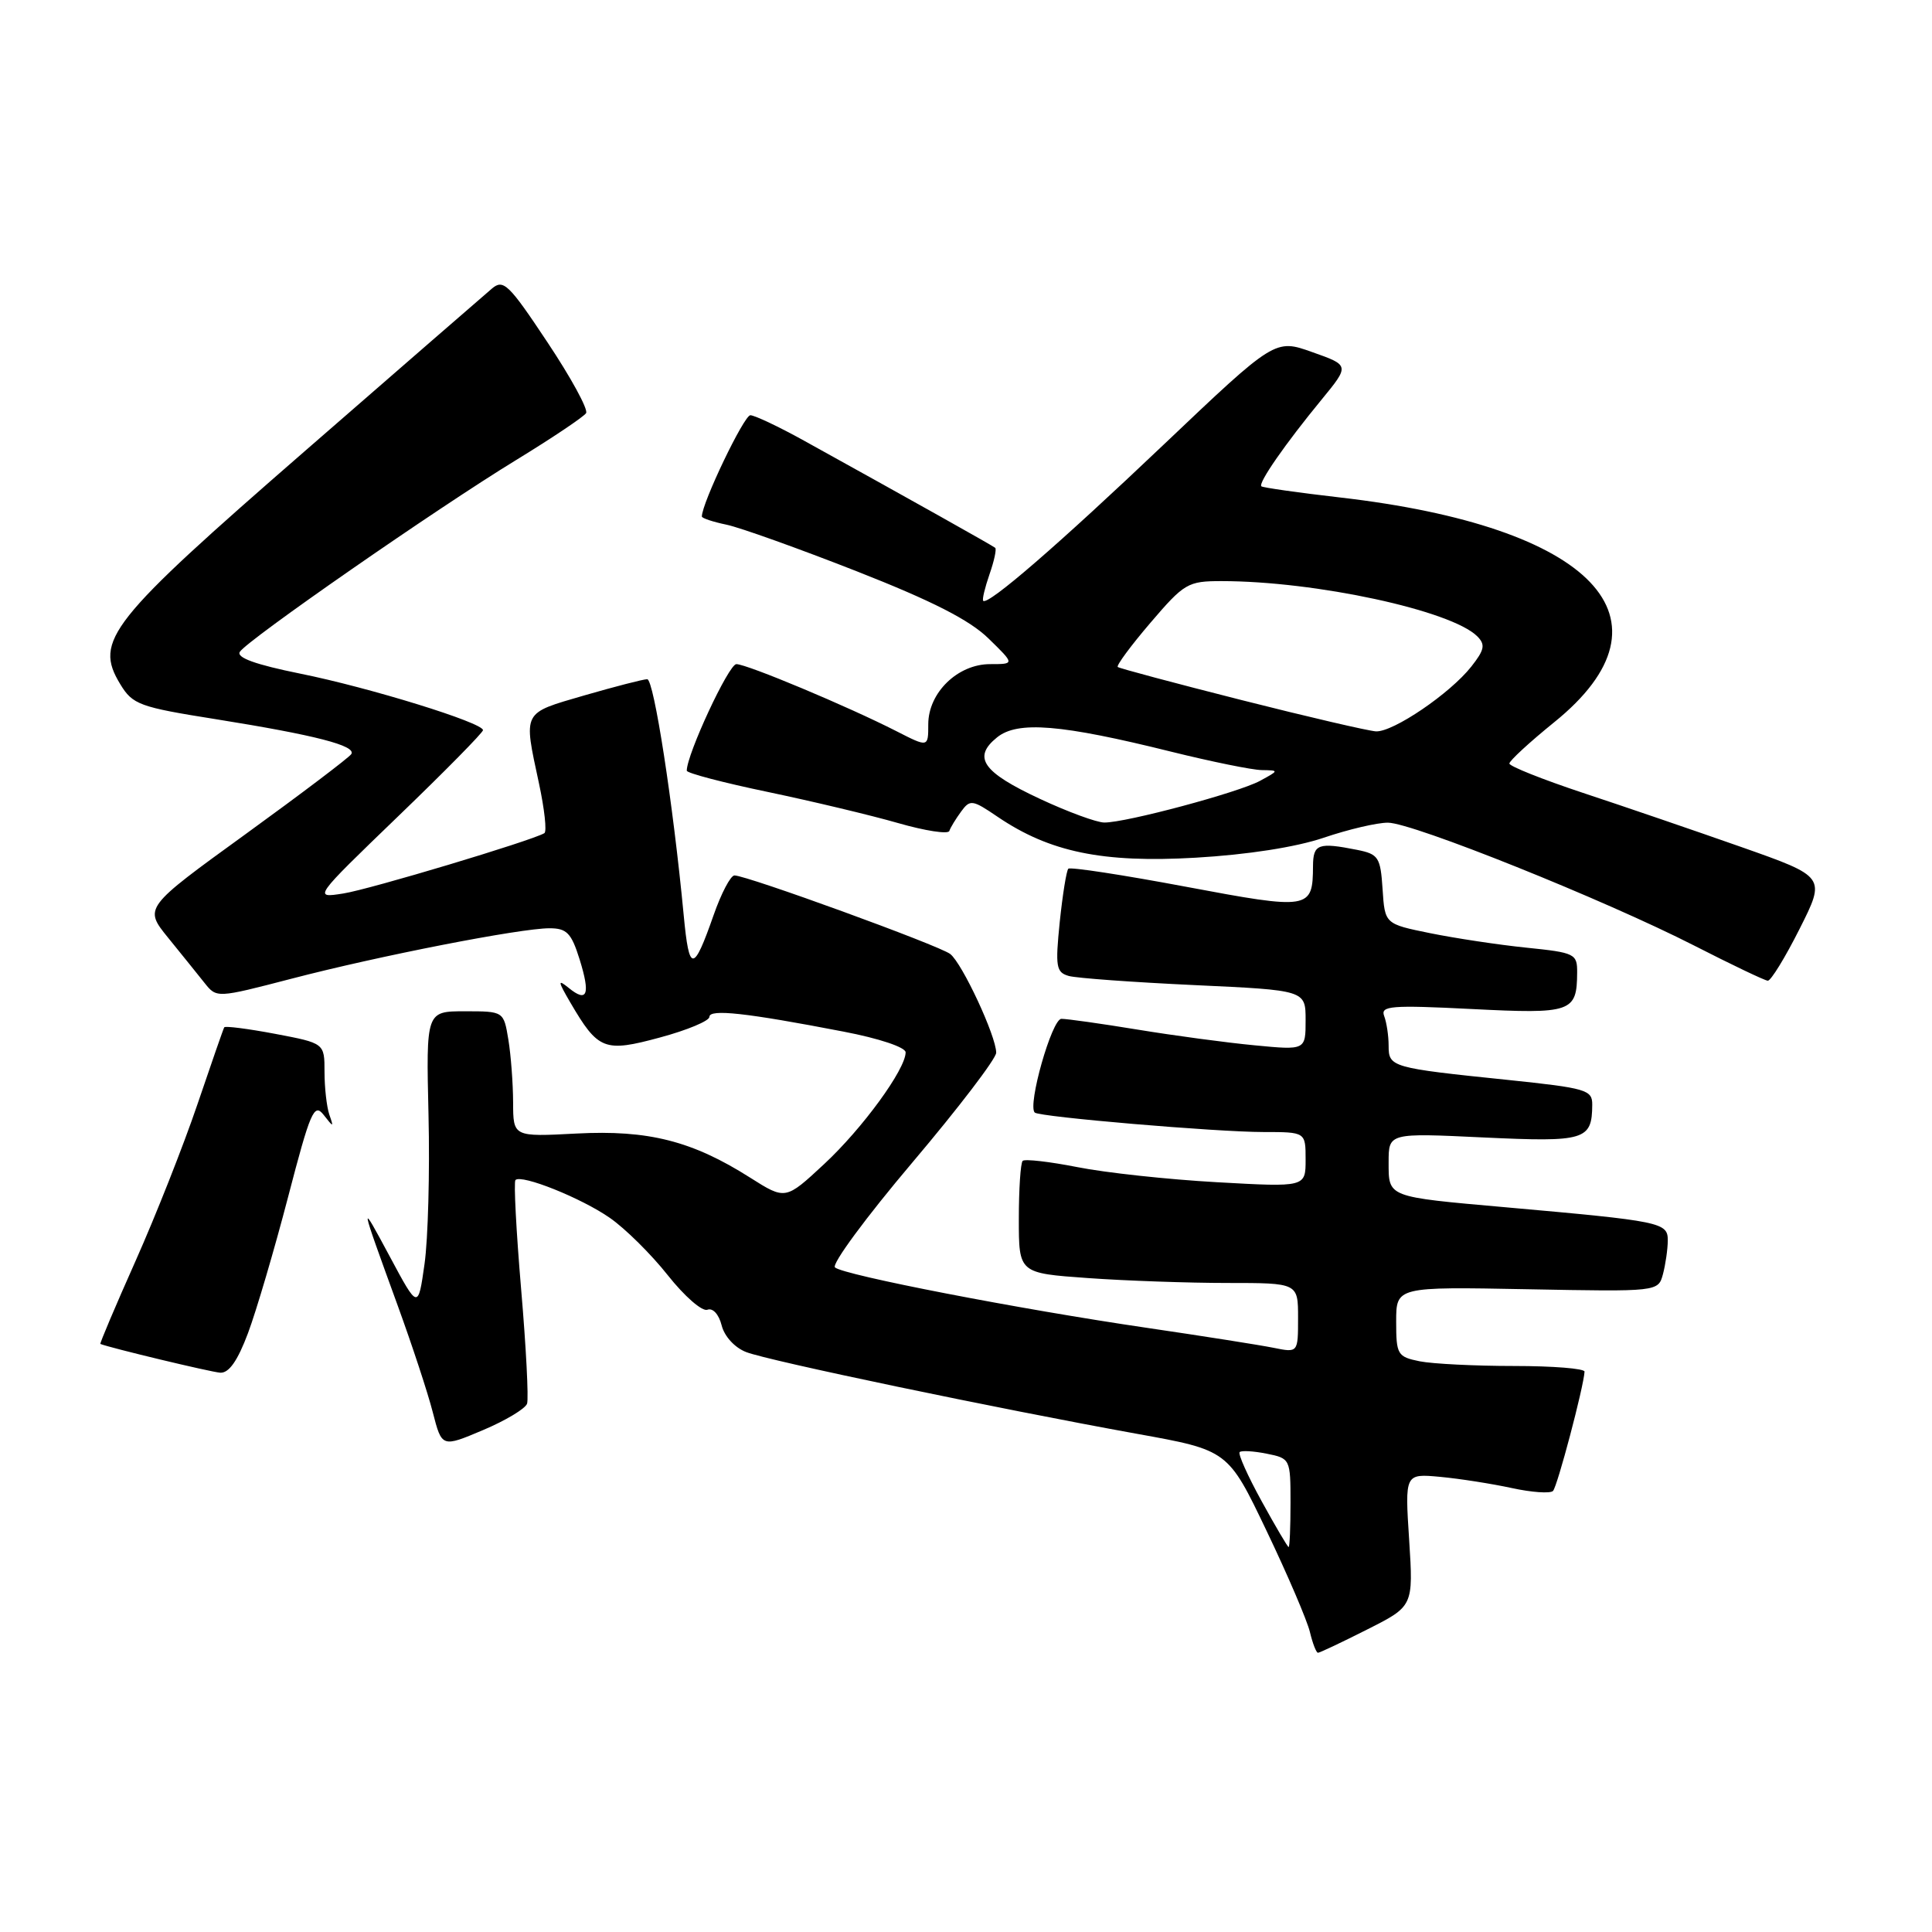 <?xml version="1.0" encoding="UTF-8" standalone="no"?>
<!DOCTYPE svg PUBLIC "-//W3C//DTD SVG 1.1//EN" "http://www.w3.org/Graphics/SVG/1.1/DTD/svg11.dtd" >
<svg xmlns="http://www.w3.org/2000/svg" xmlns:xlink="http://www.w3.org/1999/xlink" version="1.1" viewBox="0 0 256 256">
 <g >
 <path fill="currentColor"
d=" M 181.17 215.91 C 187.28 212.83 187.28 212.83 186.72 204.04 C 186.15 195.26 186.15 195.26 190.82 195.69 C 193.40 195.93 197.66 196.60 200.30 197.17 C 202.95 197.75 205.41 197.92 205.78 197.56 C 206.36 196.97 209.84 183.80 209.96 181.75 C 209.98 181.34 205.78 181.00 200.62 181.00 C 195.47 181.00 189.84 180.72 188.12 180.38 C 185.17 179.78 185.00 179.50 185.00 175.12 C 185.00 170.50 185.00 170.50 202.36 170.83 C 219.72 171.16 219.72 171.16 220.35 168.83 C 220.69 167.55 220.98 165.55 220.99 164.38 C 221.00 161.97 220.18 161.81 199.50 159.97 C 183.72 158.57 184.00 158.68 184.00 153.99 C 184.00 150.12 184.00 150.12 196.59 150.72 C 210.05 151.35 210.95 151.08 210.98 146.38 C 211.00 144.41 210.19 144.18 199.75 143.09 C 184.32 141.50 184.00 141.40 184.00 138.56 C 184.00 137.24 183.73 135.47 183.41 134.63 C 182.89 133.28 184.30 133.16 195.00 133.70 C 208.25 134.37 208.95 134.13 208.98 128.88 C 209.00 126.38 208.70 126.23 202.25 125.57 C 198.54 125.19 192.80 124.32 189.50 123.65 C 183.50 122.43 183.50 122.43 183.20 117.83 C 182.92 113.58 182.66 113.18 179.82 112.61 C 174.68 111.59 174.00 111.83 173.98 114.75 C 173.95 120.52 173.56 120.58 157.10 117.49 C 148.80 115.93 141.81 114.86 141.56 115.11 C 141.31 115.36 140.80 118.54 140.42 122.18 C 139.82 128.11 139.94 128.84 141.62 129.32 C 142.66 129.61 150.14 130.15 158.25 130.53 C 173.00 131.21 173.00 131.21 173.00 135.18 C 173.00 139.16 173.00 139.16 166.25 138.51 C 162.54 138.16 155.56 137.22 150.75 136.43 C 145.94 135.64 141.39 135.00 140.64 135.00 C 139.38 135.00 136.12 146.48 137.11 147.42 C 137.72 148.00 161.19 150.00 167.42 150.00 C 173.00 150.00 173.00 150.00 173.00 153.65 C 173.00 157.31 173.00 157.31 161.25 156.65 C 154.79 156.29 146.47 155.39 142.76 154.65 C 139.05 153.92 135.79 153.55 135.51 153.82 C 135.23 154.10 135.00 157.57 135.00 161.52 C 135.00 168.70 135.00 168.70 144.15 169.35 C 149.19 169.71 157.51 170.00 162.65 170.00 C 172.00 170.00 172.00 170.00 172.00 174.62 C 172.00 179.25 172.00 179.25 168.75 178.59 C 166.96 178.23 159.43 177.04 152.00 175.95 C 135.06 173.47 111.78 168.96 110.64 167.94 C 110.16 167.52 114.77 161.27 120.89 154.04 C 127.00 146.82 132.00 140.27 132.00 139.49 C 132.00 137.30 127.50 127.64 125.91 126.41 C 124.45 125.28 98.96 116.00 97.32 116.00 C 96.81 116.00 95.57 118.36 94.56 121.25 C 91.88 128.90 91.32 128.91 90.60 121.33 C 89.19 106.46 86.64 90.00 85.76 90.00 C 85.25 90.00 81.49 90.97 77.41 92.15 C 69.14 94.56 69.35 94.15 71.41 103.77 C 72.15 107.21 72.48 110.20 72.13 110.40 C 70.39 111.42 48.97 117.85 45.50 118.39 C 41.50 119.02 41.50 119.02 52.75 108.17 C 58.94 102.21 64.00 97.07 64.00 96.75 C 64.00 95.76 48.97 91.11 39.78 89.26 C 33.86 88.06 31.30 87.14 31.78 86.37 C 32.78 84.80 57.84 67.40 68.40 60.95 C 73.19 58.02 77.36 55.22 77.66 54.74 C 77.96 54.25 75.65 50.02 72.53 45.34 C 67.41 37.63 66.70 36.95 65.18 38.24 C 64.26 39.02 53.15 48.67 40.50 59.68 C 14.42 82.37 12.43 84.88 15.93 90.65 C 17.58 93.37 18.46 93.69 28.68 95.31 C 41.74 97.40 47.23 98.81 46.55 99.92 C 46.27 100.37 39.97 105.14 32.55 110.52 C 19.06 120.29 19.06 120.29 22.28 124.26 C 24.05 126.44 26.22 129.13 27.10 130.24 C 28.71 132.26 28.71 132.26 38.60 129.69 C 50.21 126.66 68.94 123.00 72.81 123.00 C 75.10 123.00 75.71 123.63 76.80 127.12 C 78.26 131.80 77.82 132.92 75.34 130.89 C 73.88 129.71 73.91 129.99 75.56 132.82 C 79.27 139.16 80.07 139.47 87.46 137.47 C 91.06 136.50 94.00 135.27 94.00 134.74 C 94.00 133.67 98.85 134.20 111.75 136.69 C 116.47 137.59 120.00 138.77 120.00 139.44 C 120.00 141.69 114.27 149.54 109.20 154.25 C 104.08 159.01 104.08 159.01 99.39 156.04 C 91.73 151.18 85.91 149.70 76.38 150.20 C 68.00 150.64 68.00 150.64 67.99 146.07 C 67.98 143.56 67.70 139.81 67.36 137.75 C 66.74 134.00 66.74 134.00 61.60 134.00 C 56.46 134.00 56.46 134.00 56.78 147.75 C 56.96 155.31 56.72 164.20 56.25 167.50 C 55.40 173.50 55.40 173.50 51.65 166.50 C 47.58 158.92 47.59 158.95 52.70 173.00 C 54.60 178.22 56.70 184.59 57.35 187.15 C 58.55 191.80 58.55 191.80 63.99 189.50 C 66.98 188.24 69.61 186.66 69.84 185.99 C 70.06 185.32 69.71 178.48 69.05 170.79 C 68.40 163.10 68.06 156.61 68.30 156.36 C 69.10 155.57 77.02 158.74 80.80 161.37 C 82.84 162.78 86.30 166.21 88.49 168.98 C 90.69 171.76 93.04 173.81 93.73 173.55 C 94.45 173.27 95.25 174.15 95.62 175.61 C 95.98 177.07 97.36 178.58 98.88 179.16 C 101.82 180.31 132.15 186.64 150.61 189.98 C 162.72 192.16 162.72 192.16 167.82 202.83 C 170.63 208.70 173.21 214.74 173.57 216.25 C 173.93 217.76 174.41 219.00 174.64 219.00 C 174.87 219.00 177.81 217.61 181.17 215.91 Z  M 32.86 176.65 C 33.96 173.71 36.35 165.60 38.17 158.62 C 41.12 147.29 41.62 146.12 42.87 147.71 C 44.21 149.42 44.24 149.42 43.63 147.67 C 43.29 146.66 43.00 144.12 43.00 142.03 C 43.00 138.23 43.00 138.23 36.46 136.99 C 32.86 136.31 29.82 135.92 29.71 136.13 C 29.59 136.33 27.99 140.94 26.15 146.36 C 24.31 151.78 20.62 161.12 17.95 167.11 C 15.28 173.10 13.19 178.04 13.30 178.08 C 14.58 178.60 27.92 181.80 29.18 181.89 C 30.33 181.96 31.48 180.33 32.86 176.65 Z  M 238.45 123.09 C 241.93 116.18 241.93 116.18 230.72 112.23 C 224.55 110.06 215.11 106.83 209.75 105.06 C 204.39 103.28 200.00 101.53 200.00 101.17 C 200.01 100.80 202.68 98.34 205.94 95.70 C 222.85 82.04 211.16 69.78 177.50 65.91 C 172.00 65.28 167.34 64.61 167.14 64.44 C 166.68 64.02 170.33 58.77 175.11 52.96 C 178.84 48.41 178.84 48.41 173.89 46.66 C 168.95 44.90 168.95 44.90 154.22 58.89 C 140.27 72.15 130.91 80.25 130.28 79.61 C 130.12 79.45 130.50 77.88 131.11 76.11 C 131.73 74.34 132.07 72.76 131.87 72.59 C 131.53 72.30 120.69 66.22 106.50 58.37 C 103.20 56.54 100.02 55.04 99.43 55.02 C 98.59 55.00 93.00 66.67 93.00 68.44 C 93.00 68.66 94.46 69.15 96.25 69.52 C 98.04 69.89 105.80 72.67 113.50 75.69 C 123.53 79.63 128.49 82.16 130.98 84.60 C 134.47 88.00 134.47 88.00 131.19 88.00 C 126.90 88.00 123.00 91.79 123.00 95.97 C 123.00 99.04 123.00 99.04 118.79 96.89 C 112.32 93.59 98.97 88.00 97.57 88.00 C 96.56 88.00 91.00 99.95 91.00 102.12 C 91.00 102.44 95.84 103.71 101.75 104.94 C 107.66 106.18 115.42 108.03 119.00 109.06 C 122.58 110.09 125.63 110.56 125.79 110.11 C 125.94 109.65 126.65 108.50 127.35 107.54 C 128.54 105.91 128.84 105.95 132.19 108.23 C 139.09 112.91 146.11 114.36 158.41 113.65 C 165.31 113.25 171.73 112.25 175.41 111.00 C 178.65 109.90 182.48 109.00 183.91 109.01 C 187.18 109.02 212.59 119.22 224.50 125.30 C 229.45 127.83 233.83 129.92 234.24 129.95 C 234.64 129.98 236.54 126.89 238.45 123.09 Z  M 167.17 198.91 C 165.33 195.57 164.02 192.64 164.26 192.41 C 164.49 192.18 166.10 192.27 167.84 192.62 C 170.96 193.24 171.00 193.33 171.00 199.12 C 171.00 202.36 170.89 204.99 170.75 204.99 C 170.61 204.98 169.00 202.24 167.17 198.91 Z  M 137.81 105.86 C 130.19 102.31 128.83 100.36 132.11 97.71 C 134.83 95.50 140.58 95.97 155.18 99.60 C 160.51 100.92 165.91 102.02 167.18 102.04 C 169.50 102.08 169.50 102.08 166.95 103.47 C 164.11 105.01 149.20 109.01 146.33 108.99 C 145.33 108.99 141.49 107.58 137.81 105.86 Z  M 164.50 92.76 C 155.70 90.53 148.32 88.56 148.11 88.38 C 147.89 88.20 149.84 85.56 152.44 82.52 C 156.92 77.28 157.39 77.00 161.85 77.00 C 174.32 77.00 192.32 80.89 195.75 84.32 C 196.84 85.42 196.71 86.10 194.96 88.32 C 192.15 91.89 184.60 97.02 182.32 96.91 C 181.32 96.85 173.30 94.99 164.50 92.76 Z "/>
</g>
</svg>